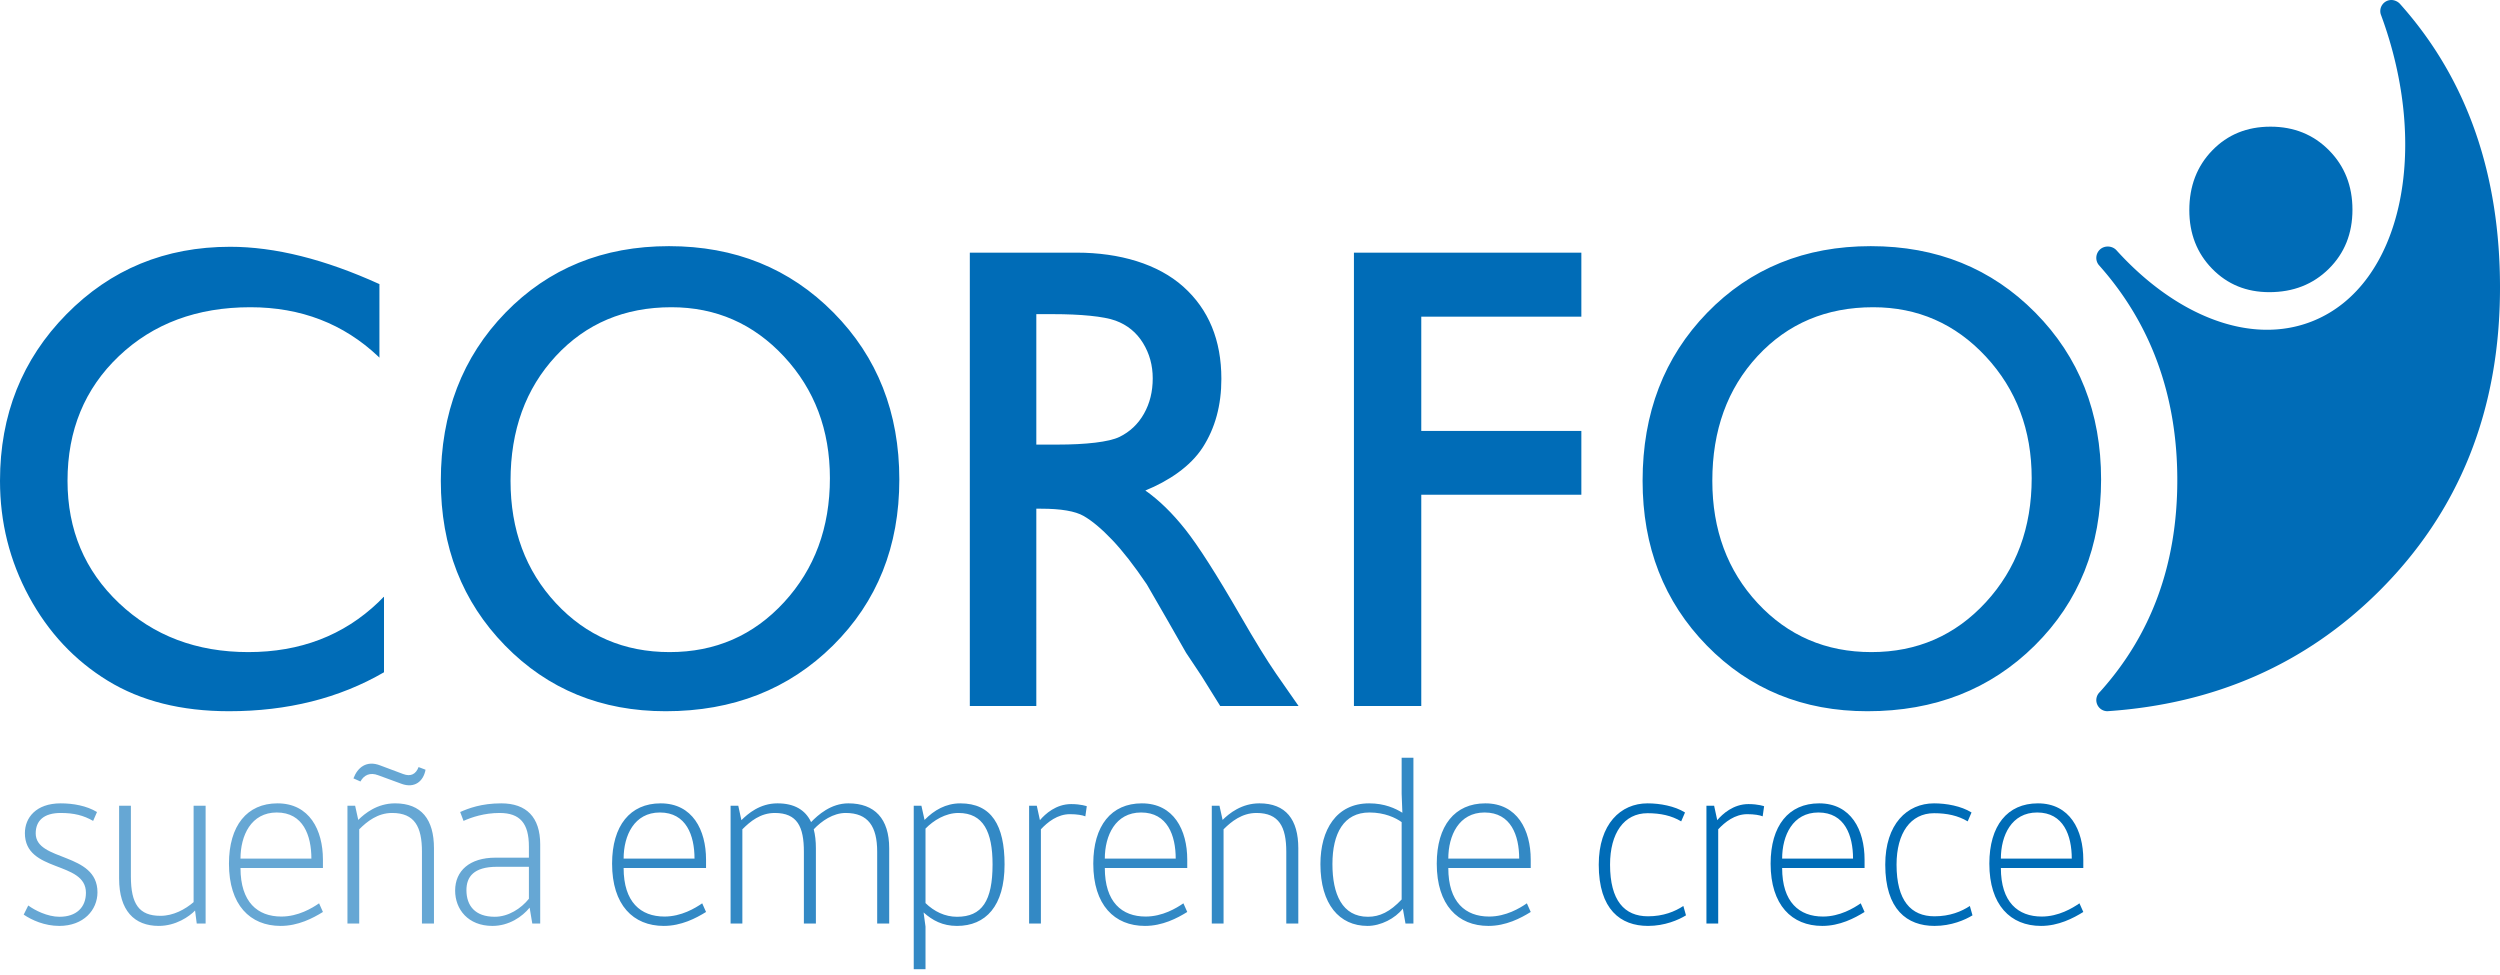 <svg width="400" height="156" fill="none" xmlns="http://www.w3.org/2000/svg"><path d="M337.182 113.793c17.168-1.155 31.67-7.518 43.35-19.086C393.508 81.852 400 65.614 400 46.009c0-17.875-5.102-33.207-16.006-45.39-.316-.353-.859-.619-1.368-.619a1.778 1.778 0 00-1.71 2.269c8.04 21.614 3.361 43.339-10.833 49.086-9.943 4.025-21.986-.832-31.495-11.363-.715-.715-1.93-.734-2.645-.023a1.828 1.828 0 00-.181 2.373l.198.23c8.214 9.269 12.408 20.75 12.408 34.233 0 13.46-4.136 24.767-12.4 33.921a1.775 1.775 0 001.214 3.067z" fill="#006CB7"/><path d="M5.713 133.342c0 4.539 9.881 2.962 9.881 9.421 0 2.848-2.23 5.383-6.112 5.383-2.347 0-4.384-.923-5.691-1.806l.73-1.462c1.038.769 3.076 1.806 4.998 1.806 2.692 0 4.23-1.499 4.23-3.842 0-5.154-9.767-3.156-9.767-9.536 0-2.461 1.77-4.77 5.73-4.77 2 0 4.152.386 5.806 1.388l-.616 1.42c-1.538-.885-3.075-1.269-5.19-1.269-2.692 0-4 1.23-4 3.267zM31.478 147.762l-.269-2.076c-.923.962-3.076 2.46-5.808 2.46-3.92 0-6.343-2.46-6.343-7.575v-11.649h1.884v11.305c0 4.42 1.308 6.305 4.73 6.305 2.076 0 3.96-1.038 5.305-2.192v-15.418H32.9v18.84h-1.422zM44.285 129.998c-4.115 0-5.806 3.691-5.806 7.382h11.343c0-3.691-1.307-7.382-5.537-7.382zm-5.806 8.883c0 5.459 2.731 7.767 6.536 7.767 2.692 0 4.922-1.346 6.038-2.118l.615 1.385c-1.616 1.001-3.961 2.231-6.768 2.231-4.883 0-8.267-3.344-8.267-9.96 0-6.074 2.884-9.65 7.767-9.65 5.114 0 7.268 4.269 7.268 8.999v1.346h-13.19zM64.282 125.424l-3.768-1.384c-1.308-.502-2.269-.04-2.845.998l-1.116-.499c.654-1.731 2.077-2.923 4.268-2.077l3.692 1.384c1.23.461 2.037 0 2.46-1.115l1.115.423c-.345 1.884-1.768 2.999-3.806 2.27zm3.23 22.339v-11.498c0-3.959-1.153-6.19-4.768-6.19-2.307 0-4 1.346-5.268 2.614v15.074h-1.884v-18.841h1.23l.5 2.268c1.038-1.038 3.037-2.653 5.883-2.653 4.23 0 6.23 2.577 6.23 7.19v12.036h-1.924zM84.625 138.687h-5.114c-3.729 0-4.882 1.617-4.882 3.732 0 2.497 1.384 4.265 4.536 4.265 2.192 0 4.23-1.343 5.46-2.883v-5.114zm.54 9.076l-.425-2.538c-1.19 1.459-3.306 2.921-5.958 2.921-3.885 0-5.96-2.653-5.96-5.651 0-3.153 2.306-5.269 6.46-5.269h5.343v-1.769c0-3.727-1.422-5.382-4.69-5.382-2.46 0-4.5.693-5.769 1.269l-.537-1.421c1.308-.579 3.384-1.387 6.575-1.387 4 0 6.229 2.192 6.229 6.576v12.651h-1.269z" fill="#006CB7" opacity=".6"/><path d="M105.585 129.998c-4.114 0-5.805 3.691-5.805 7.382h11.342c0-3.691-1.307-7.382-5.537-7.382zm-5.805 8.883c0 5.459 2.73 7.767 6.536 7.767 2.692 0 4.922-1.346 6.037-2.118l.614 1.385c-1.615 1.001-3.959 2.231-6.767 2.231-4.883 0-8.266-3.344-8.266-9.96 0-6.074 2.882-9.65 7.767-9.65 5.113 0 7.266 4.269 7.266 8.999v1.346H99.78zM128.621 147.763v-11.498c0-3.96-1.039-6.19-4.652-6.19-2.309 0-3.924 1.346-5.192 2.614v15.074h-1.884v-18.841h1.231l.498 2.306c1.039-1.037 2.962-2.692 5.769-2.692 2.691 0 4.46 1.039 5.383 3.001 1.076-1.116 3.153-3.001 5.96-3.001 4.229 0 6.537 2.462 6.537 7.192v12.035h-1.923v-11.498c0-3.997-1.423-6.19-5.038-6.19-1.998 0-3.844 1.269-5.114 2.614.231.885.346 1.885.346 3.039v12.035h-1.921zM148.082 144.495c1.384 1.345 3.114 2.19 5.037 2.19 3.999 0 5.691-2.536 5.691-8.381 0-5.192-1.462-8.229-5.46-8.229-2.076 0-3.999 1.194-5.268 2.499v11.921zm-.154-13.305c1.538-1.577 3.422-2.653 5.729-2.653 5 0 7.074 3.537 7.074 9.767 0 6.691-3.037 9.843-7.612 9.843-2.306 0-3.922-.884-5.345-2.153l.308 2.265v6.81h-1.884v-26.147h1.229l.501 2.268zM173.654 130.615c-.46-.194-1.345-.347-2.46-.347-1.999 0-3.576 1.269-4.652 2.421v15.074h-1.884v-18.841h1.229l.501 2.306c.846-.999 2.576-2.575 4.998-2.575 1.577 0 2.5.343 2.5.343l-.232 1.619zM182.577 129.998c-4.115 0-5.806 3.691-5.806 7.382h11.343c0-3.691-1.307-7.382-5.537-7.382zm-5.806 8.883c0 5.459 2.73 7.767 6.536 7.767 2.692 0 4.922-1.346 6.037-2.118l.616 1.385c-1.616 1.001-3.961 2.231-6.768 2.231-4.882 0-8.267-3.344-8.267-9.96 0-6.074 2.884-9.65 7.767-9.65 5.114 0 7.268 4.269 7.268 8.999v1.346h-13.189zM205.805 147.763v-11.498c0-3.96-1.154-6.19-4.769-6.19-2.307 0-3.998 1.346-5.267 2.614v15.074h-1.884v-18.841h1.23l.501 2.267c1.036-1.036 3.037-2.653 5.883-2.653 4.23 0 6.229 2.578 6.229 7.192v12.035h-1.923zM224.264 131.537c-.961-.692-2.73-1.539-5.153-1.539-4.114 0-5.922 3.344-5.922 8.267 0 4.769 1.538 8.419 5.692 8.419 1.884 0 3.536-.805 5.383-2.767v-12.38zm.192 13.841c-1.231 1.578-3.539 2.768-5.652 2.768-4.498 0-7.537-3.459-7.537-9.881 0-5.497 2.538-9.729 7.804-9.729 2.463 0 4.191.808 5.309 1.502l-.116-3.039v-5.765h1.884v26.529h-1.27l-.422-2.385zM237.532 129.998c-4.114 0-5.804 3.691-5.804 7.382h11.342c0-3.691-1.307-7.382-5.538-7.382zm-5.804 8.883c0 5.459 2.729 7.767 6.535 7.767 2.691 0 4.922-1.346 6.037-2.118l.616 1.385c-1.616 1.001-3.962 2.231-6.768 2.231-4.883 0-8.267-3.344-8.267-9.96 0-6.074 2.883-9.65 7.766-9.65 5.115 0 7.269 4.269 7.269 8.999v1.346h-13.188z" fill="#006CB7" opacity=".8"/><path d="M269.758 146.455c-1.192.731-3.382 1.691-6.075 1.691-4.384 0-7.884-2.615-7.884-9.803 0-6.499 3.5-9.807 7.807-9.807 1.962 0 4.344.424 5.997 1.462l-.614 1.422c-1.537-.922-3.306-1.307-5.383-1.307-3.768 0-5.998 3.193-5.998 8.23 0 5.767 2.307 8.265 6.075 8.265 2.461 0 4.307-.768 5.653-1.651l.422 1.498zM282.027 130.615c-.462-.194-1.346-.347-2.462-.347-1.999 0-3.574 1.269-4.652 2.421v15.074h-1.884v-18.841h1.231l.499 2.306c.846-.999 2.576-2.575 4.999-2.575 1.576 0 2.499.343 2.499.343l-.23 1.619zM290.949 129.998c-4.115 0-5.806 3.691-5.806 7.382h11.344c0-3.691-1.309-7.382-5.538-7.382zm-5.806 8.883c0 5.459 2.731 7.767 6.536 7.767 2.691 0 4.923-1.346 6.037-2.118l.615 1.385c-1.615 1.001-3.961 2.231-6.767 2.231-4.884 0-8.266-3.344-8.266-9.96 0-6.074 2.882-9.65 7.766-9.65 5.114 0 7.267 4.269 7.267 8.999v1.346h-13.188zM315.599 146.455c-1.191.731-3.384 1.691-6.077 1.691-4.38 0-7.881-2.615-7.881-9.803 0-6.499 3.501-9.807 7.806-9.807 1.961 0 4.345.424 5.998 1.462l-.615 1.422c-1.539-.922-3.308-1.307-5.383-1.307-3.767 0-5.999 3.193-5.999 8.23 0 5.767 2.307 8.265 6.074 8.265 2.463 0 4.31-.768 5.654-1.651l.423 1.498zM325.946 129.998c-4.114 0-5.806 3.691-5.806 7.382h11.343c0-3.691-1.309-7.382-5.537-7.382zm-5.806 8.883c0 5.459 2.731 7.767 6.536 7.767 2.69 0 4.921-1.346 6.036-2.118l.616 1.385c-1.616 1.001-3.962 2.231-6.768 2.231-4.883 0-8.266-3.344-8.266-9.96 0-6.074 2.882-9.65 7.767-9.65 5.113 0 7.267 4.269 7.267 8.999v1.346H320.14zM179.117 69.905c-1.676.822-5.411 1.23-9.922 1.23h-3.384V50.263h2.672c4.363 0 8.126.346 10.012 1.04 1.884.694 3.345 1.889 4.382 3.575 1.04 1.691 1.56 3.576 1.56 5.657 0 2.116-.465 4.003-1.401 5.658-.937 1.656-2.243 2.892-3.919 3.713zm25.044 37.866c-1.436-2.078-3.341-5.173-5.717-9.294-3.778-6.546-6.708-11.13-8.791-13.763-2.084-2.627-4.217-4.705-6.397-6.233 3.711-1.52 7.199-3.82 9.184-6.9 1.987-3.085 2.98-6.734 2.98-10.958 0-6.195-2.025-11.113-6.081-14.747-4.052-3.632-10.173-5.453-17.073-5.453h-17.094v72.541h10.639V81.392h.759c3.194 0 5.467.39 6.822 1.168 1.35.779 2.868 2.048 4.547 3.811 1.679 1.76 3.526 4.13 5.54 7.113l3.27 5.663 3.024 5.298 1.903 2.855c.291.419.487.712.586.886l2.975 4.778h12.537l-3.613-5.193zM216.629 40.423h36.388v10.239h-25.613v18.29h25.613v10.207h-25.613v33.805h-10.775V40.423zM125.447 96.361c-4.891 5.314-10.992 7.974-18.307 7.974-7.28 0-13.345-2.61-18.188-7.819-4.845-5.21-7.266-11.74-7.266-19.59 0-8.09 2.415-14.743 7.243-19.955 4.829-5.207 10.993-7.814 18.493-7.814 7.126 0 13.134 2.635 18.025 7.891 4.892 5.267 7.338 11.753 7.338 19.464 0 7.918-2.446 14.532-7.338 19.85zm7.925-46.335c-7.011-7.094-15.79-10.642-26.332-10.642-10.544 0-19.264 3.548-26.16 10.642-6.9 7.101-10.348 16.069-10.348 26.9 0 10.562 3.424 19.345 10.274 26.356 6.848 7.009 15.415 10.514 25.698 10.514 10.77 0 19.693-3.505 26.772-10.514 7.077-7.011 10.616-15.868 10.616-26.559 0-10.705-3.507-19.596-10.52-26.697zM317.732 96.361c-4.893 5.314-10.994 7.974-18.308 7.974-7.28 0-13.344-2.61-18.189-7.819-4.844-5.21-7.264-11.74-7.264-19.59 0-8.09 2.413-14.743 7.241-19.955 4.83-5.207 10.994-7.814 18.494-7.814 7.125 0 13.133 2.635 18.026 7.891 4.891 5.267 7.337 11.753 7.337 19.464 0 7.918-2.446 14.532-7.337 19.85zm7.923-46.335c-7.013-7.094-15.79-10.642-26.332-10.642-10.543 0-19.264 3.548-26.161 10.642-6.899 7.101-10.347 16.069-10.347 26.9 0 10.562 3.424 19.345 10.275 26.356 6.848 7.009 15.416 10.514 25.696 10.514 10.771 0 19.695-3.505 26.771-10.514 7.078-7.011 10.617-15.868 10.617-26.559 0-10.705-3.506-19.596-10.519-26.697zM60.534 96.361c-5.561 5.314-12.494 7.974-20.805 7.974-8.275 0-15.164-2.61-20.67-7.819-5.505-5.21-8.256-11.74-8.256-19.59 0-8.09 2.743-14.743 8.23-19.955 5.489-5.207 12.491-7.814 21.017-7.814 8.096 0 14.923 2.635 20.484 7.891.062.063.113.119.175.178V45.457c-8.76-3.98-16.72-5.972-23.883-5.972-10.387 0-19.12 3.601-26.203 10.805C3.54 57.489 0 66.368 0 76.926 0 83.572 1.547 89.75 4.64 95.46c3.093 5.718 7.292 10.201 12.6 13.455 5.306 3.254 11.77 4.88 19.39 4.88 9.378 0 17.648-2.076 24.81-6.232V95.486c-.027.019-.057.033-.088.051-.266.275-.538.557-.818.824zM372.649 24.055c-2.495-2.524-5.619-3.788-9.37-3.788-3.751 0-6.852 1.264-9.305 3.788-2.457 2.527-3.683 5.717-3.683 9.571 0 3.757 1.218 6.88 3.655 9.376 2.438 2.496 5.485 3.743 9.145 3.743 3.83 0 7.005-1.247 9.525-3.743 2.518-2.497 3.777-5.644 3.777-9.45 0-3.804-1.248-6.97-3.744-9.497z" fill="#006CB7"/></svg>

